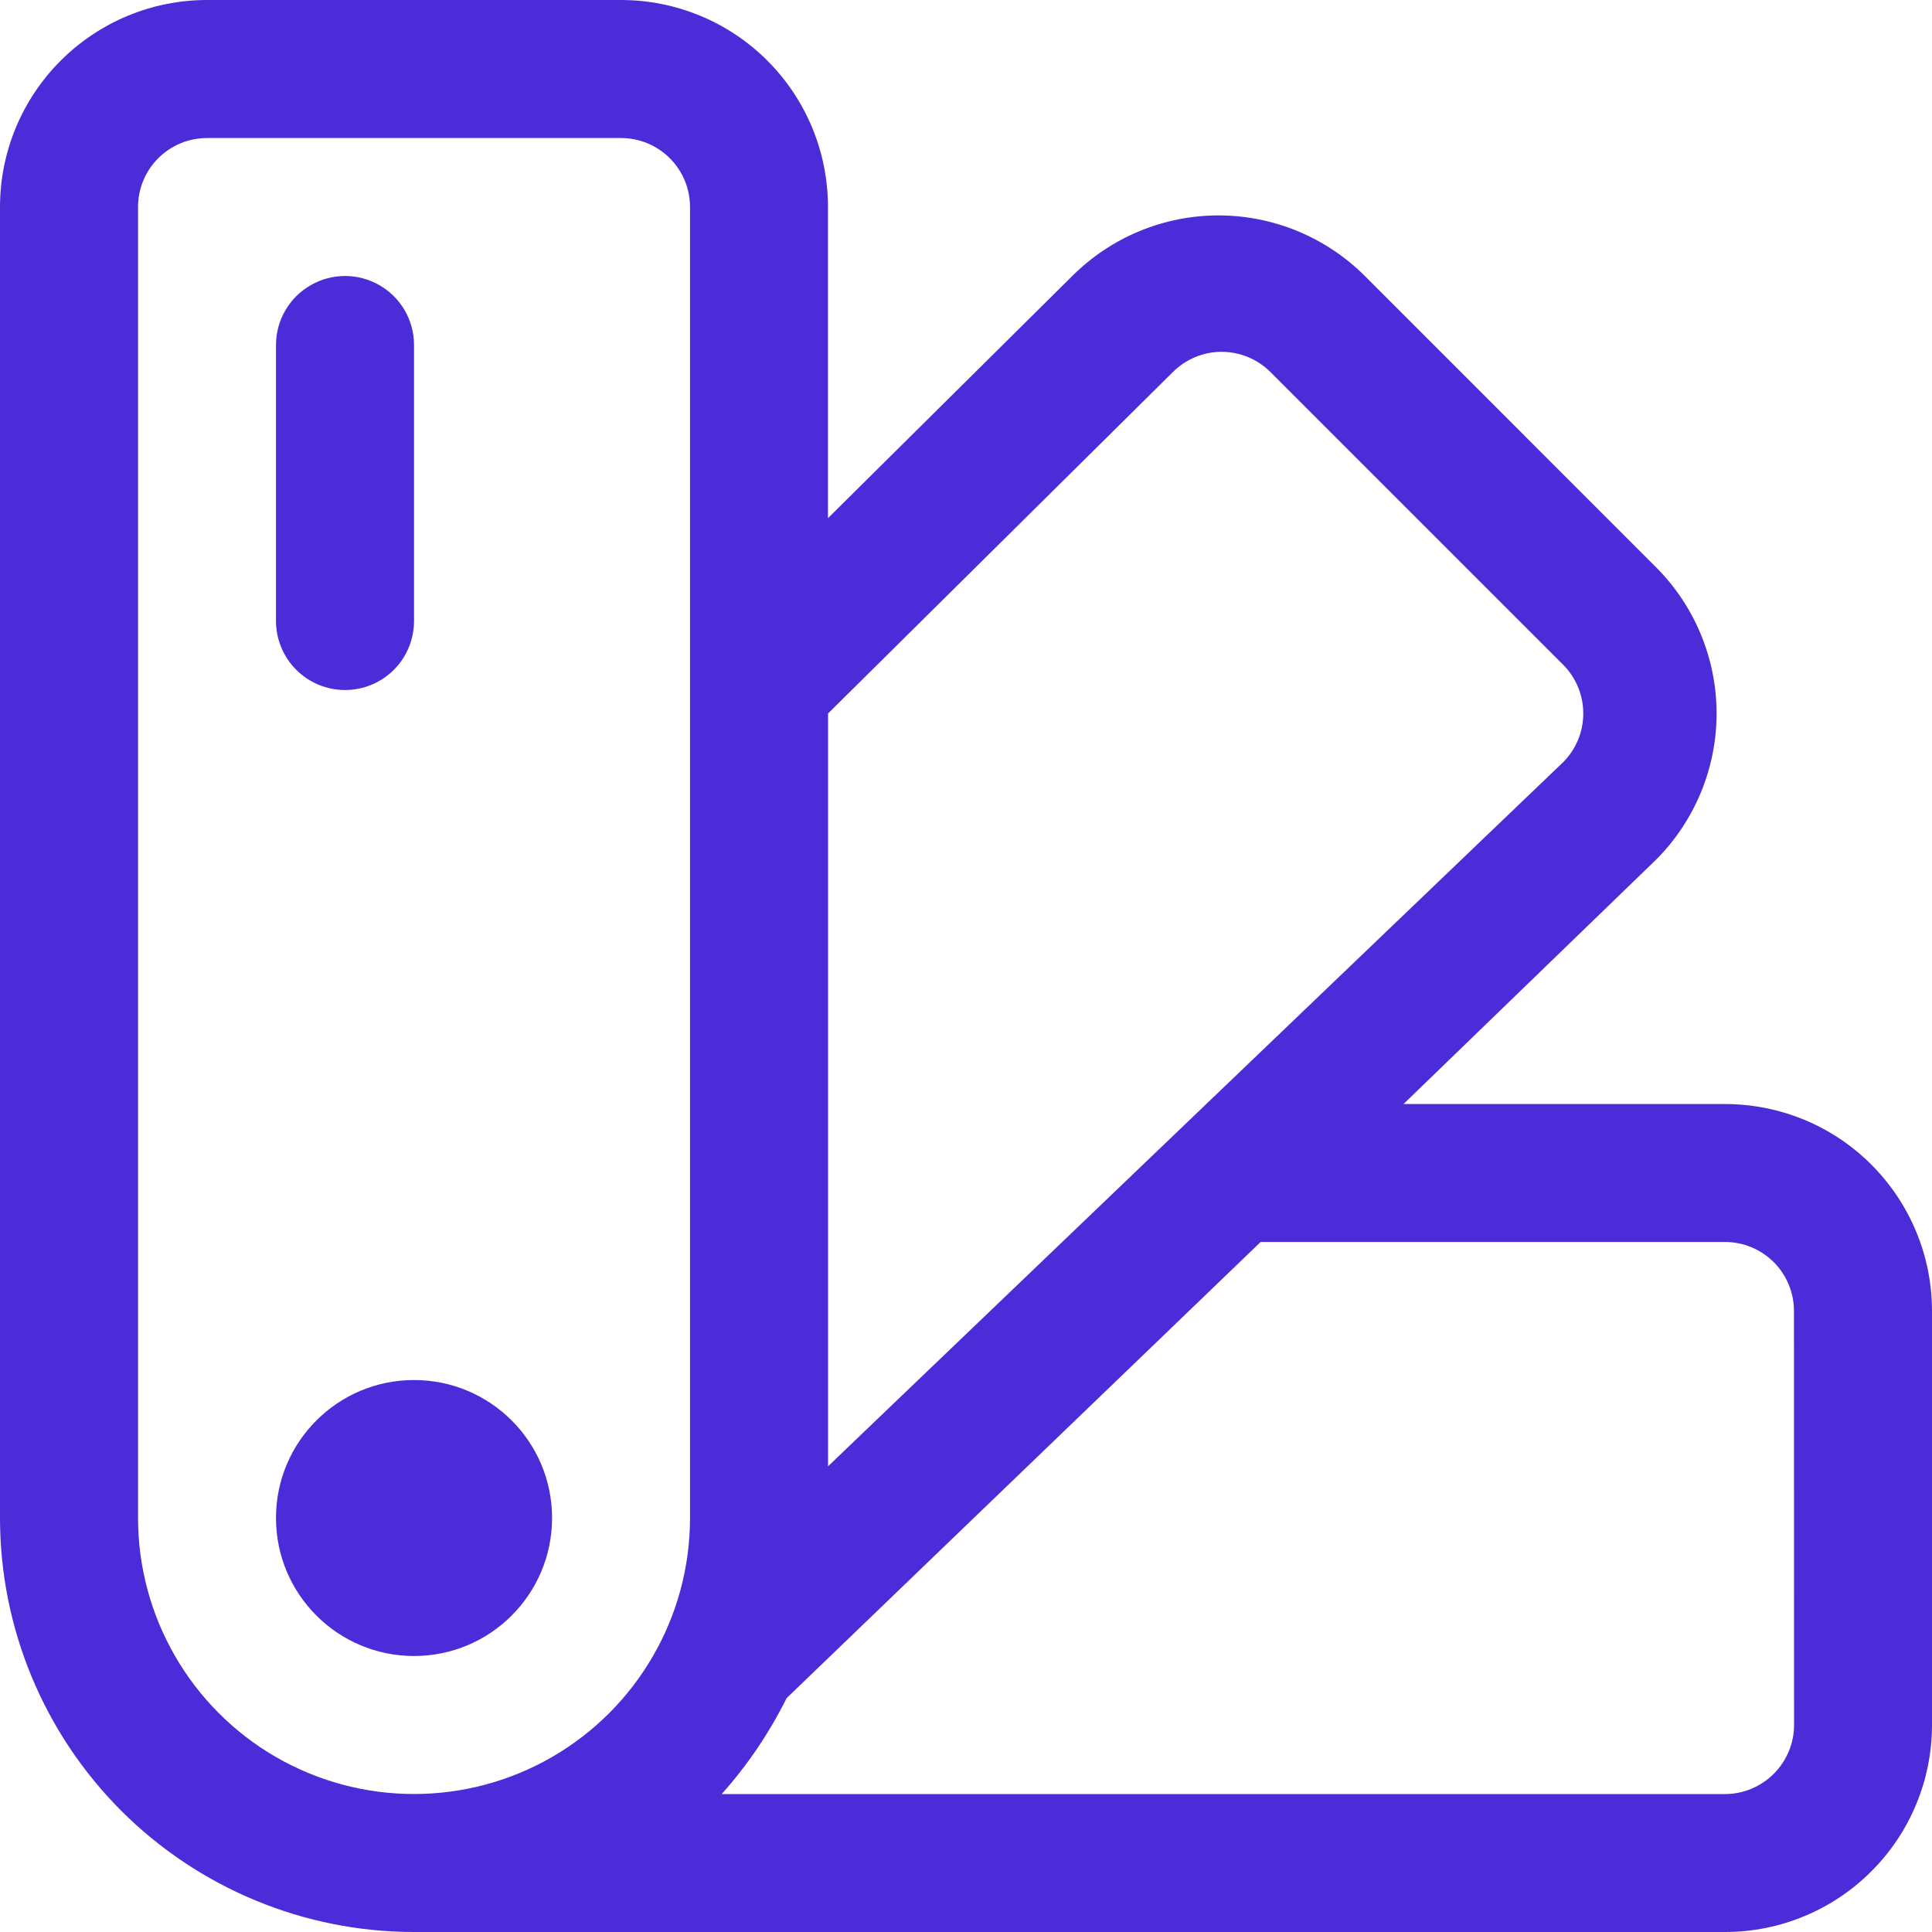 <svg width="20" height="20" viewBox="0 0 20 20" fill="none" xmlns="http://www.w3.org/2000/svg">
<path d="M17.857 11.429H14.529L17.143 8.9C17.544 8.498 17.77 7.954 17.77 7.386C17.77 6.818 17.544 6.273 17.143 5.872L14.129 2.857C13.727 2.456 13.182 2.23 12.614 2.23C12.046 2.23 11.502 2.456 11.1 2.857L8.571 5.364V2.143C8.571 1.574 8.346 1.03 7.944 0.628C7.542 0.226 6.997 0 6.429 0H2.143C1.574 0 1.03 0.226 0.628 0.628C0.226 1.03 0 1.574 0 2.143V15.714C0 16.851 0.452 17.941 1.255 18.745C2.059 19.548 3.149 20 4.286 20H17.857C18.426 20 18.971 19.774 19.372 19.372C19.774 18.971 20 18.426 20 17.857V13.571C20 13.003 19.774 12.458 19.372 12.056C18.971 11.654 18.426 11.429 17.857 11.429L17.857 11.429ZM12.143 3.85C12.277 3.717 12.458 3.642 12.646 3.642C12.835 3.642 13.016 3.717 13.15 3.85L16.186 6.886C16.317 7.019 16.39 7.199 16.39 7.386C16.39 7.573 16.317 7.752 16.186 7.886L8.572 15.179V7.386L12.143 3.85ZM1.429 15.714V2.143C1.429 1.953 1.504 1.772 1.638 1.638C1.772 1.504 1.953 1.429 2.143 1.429H6.429C6.618 1.429 6.8 1.504 6.934 1.638C7.068 1.772 7.143 1.953 7.143 2.143V15.714C7.143 16.735 6.598 17.678 5.714 18.189C4.83 18.699 3.741 18.699 2.857 18.189C1.973 17.678 1.429 16.735 1.429 15.714ZM18.572 17.857C18.572 18.047 18.496 18.228 18.362 18.362C18.228 18.496 18.047 18.572 17.857 18.572H7.471C7.739 18.272 7.964 17.938 8.143 17.579L13.05 12.857H17.857C18.047 12.857 18.228 12.932 18.362 13.066C18.496 13.2 18.571 13.382 18.571 13.571L18.572 17.857Z" fill="#4C2CD9"/>
<path d="M5.715 15.714C5.715 16.503 5.075 17.143 4.286 17.143C3.497 17.143 2.857 16.503 2.857 15.714C2.857 14.925 3.497 14.286 4.286 14.286C5.075 14.286 5.715 14.925 5.715 15.714Z" fill="#4C2CD9"/>
<path d="M3.572 7.143C3.761 7.143 3.943 7.068 4.077 6.934C4.211 6.8 4.286 6.618 4.286 6.429V3.571C4.286 3.316 4.15 3.08 3.929 2.953C3.708 2.825 3.436 2.825 3.215 2.953C2.994 3.08 2.857 3.316 2.857 3.571V6.429C2.857 6.618 2.933 6.8 3.067 6.934C3.201 7.068 3.382 7.143 3.572 7.143Z" fill="#4C2CD9"/>
</svg>
